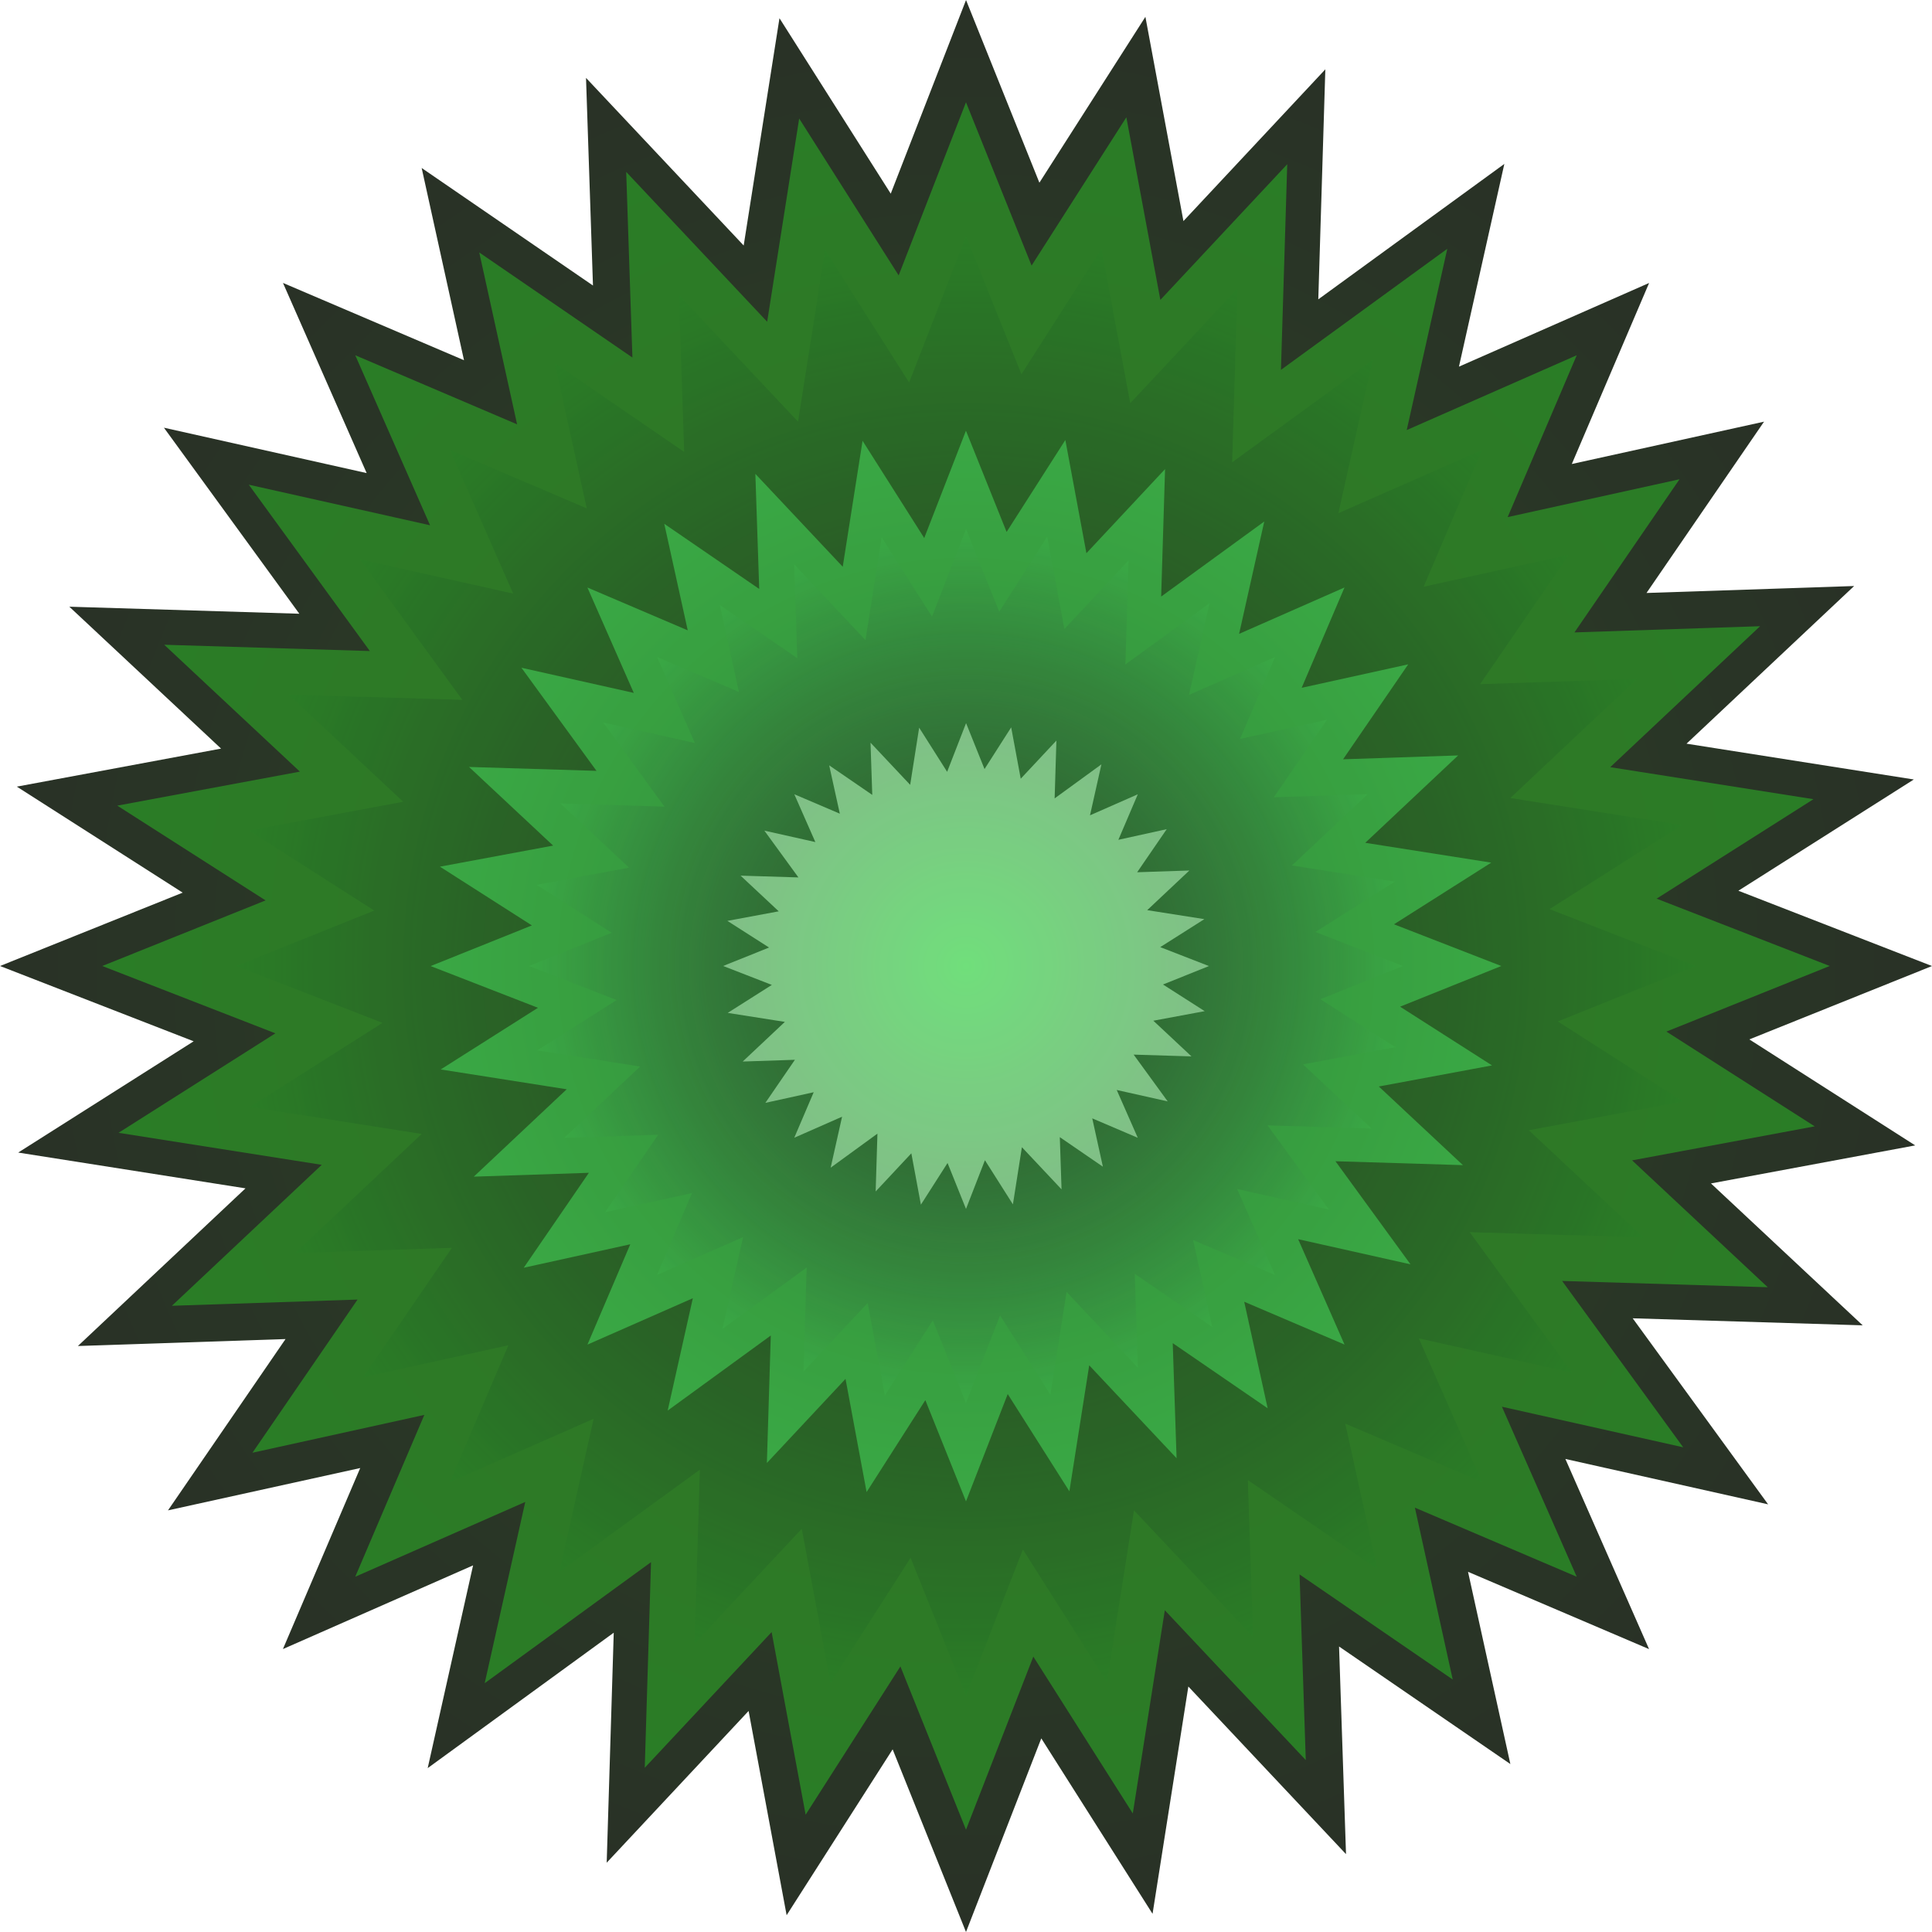 <?xml version="1.0" encoding="UTF-8" standalone="no"?>
<svg
   version="1.1"
   width="291.06"
   height="291.06"
   viewBox="0 0 291.06 291.06"
   id="svg18"
   sodipodi:docname="bush.svg"
   inkscape:version="1.4.2 (f4327f4, 2025-05-13)"
   xmlns:inkscape="http://www.inkscape.org/namespaces/inkscape"
   xmlns:sodipodi="http://sodipodi.sourceforge.net/DTD/sodipodi-0.dtd"
   xmlns="http://www.w3.org/2000/svg"
   xmlns:svg="http://www.w3.org/2000/svg">
  <sodipodi:namedview
     id="namedview18"
     pagecolor="#ffffff"
     bordercolor="#000000"
     borderopacity="0.25"
     inkscape:showpageshadow="2"
     inkscape:pageopacity="0.0"
     inkscape:pagecheckerboard="0"
     inkscape:deskcolor="#d1d1d1"
     inkscape:zoom="1.2253394"
     inkscape:cx="-10.201255"
     inkscape:cy="259.11187"
     inkscape:window-width="1920"
     inkscape:window-height="1009"
     inkscape:window-x="-8"
     inkscape:window-y="-8"
     inkscape:window-maximized="1"
     inkscape:current-layer="svg18" />
  <defs
     id="defs12">
    <radialGradient
       cx="240"
       cy="320"
       r="58.212"
       gradientUnits="userSpaceOnUse"
       id="color-1">
      <stop
         offset="0"
         stop-color="#092600"
         id="stop1" />
      <stop
         offset="1"
         stop-color="#030d00"
         id="stop2" />
    </radialGradient>
    <radialGradient
       cx="240"
       cy="320"
       r="52.049"
       gradientUnits="userSpaceOnUse"
       id="color-2">
      <stop
         offset="0"
         stop-color="#125900"
         id="stop3" />
      <stop
         offset="1"
         stop-color="#056600"
         id="stop4" />
    </radialGradient>
    <radialGradient
       cx="240"
       cy="320"
       r="43.978"
       gradientUnits="userSpaceOnUse"
       id="color-3">
      <stop
         offset="0"
         stop-color="#000000"
         stop-opacity="0.6"
         id="stop5" />
      <stop
         offset="1"
         stop-color="#056600"
         id="stop6" />
    </radialGradient>
    <radialGradient
       cx="240"
       cy="320"
       r="32.262"
       gradientUnits="userSpaceOnUse"
       id="color-4">
      <stop
         offset="0"
         stop-color="#0e7111"
         id="stop7" />
      <stop
         offset="1"
         stop-color="#179924"
         id="stop8" />
    </radialGradient>
    <radialGradient
       cx="240"
       cy="320"
       r="26.332"
       gradientUnits="userSpaceOnUse"
       id="color-5">
      <stop
         offset="0"
         stop-color="#000000"
         stop-opacity="0.502"
         id="stop9" />
      <stop
         offset="1"
         stop-color="#179924"
         id="stop10" />
    </radialGradient>
    <radialGradient
       cx="240"
       cy="320"
       r="14.638"
       gradientUnits="userSpaceOnUse"
       id="color-6">
      <stop
         offset="0"
         stop-color="#57d964"
         id="stop11" />
      <stop
         offset="1"
         stop-color="#6bb372"
         id="stop12" />
    </radialGradient>
  </defs>
  <g
     transform="matrix(2.5,0,0,2.5,-454.47,-654.47)"
     id="g18"
     style="opacity:0.85">
    <g
       stroke="none"
       stroke-width="0"
       stroke-miterlimit="10"
       id="g17">
      <path
         d="m 240,378.212 -4.421,-11.007 -6.388,9.995 -2.292,-12.308 -8.551,9.144 0.424,-13.86 -11.211,8.16 2.735,-12.217 -11.459,5.043 4.658,-10.909 -11.584,2.551 7.083,-10.323 -12.512,0.419 10.1,-9.501 -13.697,-2.157 10.573,-6.705 -11.668,-4.537 11.007,-4.421 -9.995,-6.388 12.308,-2.292 -9.144,-8.551 13.86,0.424 -8.16,-11.211 12.217,2.735 -5.043,-11.459 10.909,4.658 -2.551,-11.584 10.323,7.083 -0.419,-12.512 9.501,10.1 2.157,-13.697 6.705,10.573 4.537,-11.668 4.421,11.007 6.388,-9.995 2.292,12.308 8.551,-9.144 -0.424,13.86 11.211,-8.16 -2.735,12.217 11.459,-5.043 -4.658,10.909 11.584,-2.551 -7.083,10.323 12.512,-0.419 -10.1,9.501 13.697,2.157 -10.573,6.705 11.668,4.537 -11.007,4.421 9.995,6.388 -12.308,2.292 9.144,8.551 -13.86,-0.424 8.16,11.211 -12.217,-2.735 5.043,11.459 -10.909,-4.658 2.551,11.584 -10.323,-7.083 0.419,12.512 -9.501,-10.1 -2.157,13.697 -6.705,-10.573 z"
         fill="url(#color-1)"
         id="path12"
         style="fill:url(#color-1)" />
      <path
         d="m 240,372.049 -3.953,-9.842 -5.711,8.937 -2.049,-11.005 -7.646,8.176 0.379,-12.392 -10.024,7.296 2.445,-10.924 -10.246,4.509 4.164,-9.754 -10.358,2.281 6.333,-9.23 -11.188,0.375 9.031,-8.495 -12.247,-1.929 9.453,-5.995 -10.433,-4.057 9.842,-3.953 -8.937,-5.711 11.005,-2.049 -8.176,-7.646 12.392,0.379 -7.296,-10.024 10.924,2.445 -4.509,-10.246 9.754,4.164 -2.281,-10.358 9.23,6.333 -0.375,-11.188 8.495,9.031 1.929,-12.247 5.995,9.453 4.057,-10.433 3.953,9.842 5.711,-8.937 2.049,11.005 7.646,-8.176 -0.379,12.392 10.024,-7.296 -2.445,10.924 10.246,-4.509 -4.164,9.754 10.358,-2.281 -6.333,9.23 11.188,-0.375 -9.031,8.495 12.247,1.929 -9.453,5.995 10.433,4.057 -9.842,3.953 8.937,5.711 -11.005,2.049 8.176,7.646 -12.392,-0.379 7.296,10.024 -10.924,-2.445 4.509,10.246 -9.754,-4.164 2.281,10.358 -9.23,-6.333 0.375,11.188 -8.495,-9.031 -1.929,12.247 -5.995,-9.453 z"
         fill="url(#color-2)"
         id="path13"
         style="fill:url(#color-2)" />
      <path
         d="m 240,363.978 -3.34,-8.316 -4.826,7.551 -1.731,-9.298 -6.46,6.908 0.32,-10.471 -8.469,6.165 2.066,-9.23 -8.657,3.81 3.519,-8.242 -8.752,1.927 5.351,-7.799 -9.453,0.317 7.63,-7.178 -10.348,-1.63 7.987,-5.065 -8.815,-3.428 8.316,-3.34 -7.551,-4.826 9.298,-1.731 -6.908,-6.46 10.471,0.32 -6.165,-8.469 9.23,2.066 -3.81,-8.657 8.242,3.519 -1.927,-8.752 7.799,5.351 -0.317,-9.453 7.178,7.63 1.63,-10.348 5.065,7.987 3.428,-8.815 3.34,8.316 4.826,-7.551 1.731,9.298 6.46,-6.908 -0.32,10.471 8.469,-6.165 -2.066,9.23 8.657,-3.81 -3.519,8.242 8.752,-1.927 -5.351,7.799 9.453,-0.317 -7.63,7.178 10.348,1.63 -7.987,5.065 8.815,3.428 -8.316,3.34 7.551,4.826 -9.298,1.731 6.908,6.46 -10.471,-0.32 6.165,8.469 -9.23,-2.066 3.81,8.657 -8.242,-3.519 1.927,8.752 -7.799,-5.351 0.317,9.453 -7.178,-7.63 -1.63,10.348 -5.065,-7.987 z"
         fill="url(#color-3)"
         id="path14"
         style="fill:url(#color-3)" />
      <path
         d="m 240,352.262 -2.45,-6.1 -3.54,5.54 -1.27,-6.821 -4.739,5.068 0.235,-7.681 -6.213,4.523 1.516,-6.771 -6.351,2.795 2.581,-6.046 -6.42,1.414 3.925,-5.721 -6.935,0.232 5.598,-5.265 -7.591,-1.195 5.86,-3.716 -6.467,-2.514 6.1,-2.45 -5.54,-3.54 6.821,-1.27 -5.068,-4.739 7.681,0.235 -4.523,-6.213 6.771,1.516 -2.795,-6.351 6.046,2.581 -1.414,-6.42 5.721,3.925 -0.232,-6.935 5.265,5.598 1.195,-7.591 3.716,5.86 2.514,-6.467 2.45,6.1 3.54,-5.54 1.27,6.821 4.739,-5.068 -0.235,7.681 6.213,-4.523 -1.516,6.771 6.351,-2.795 -2.581,6.046 6.42,-1.414 -3.925,5.721 6.935,-0.232 -5.598,5.265 7.591,1.195 -5.86,3.716 6.467,2.514 -6.1,2.45 5.54,3.54 -6.821,1.27 5.068,4.739 -7.681,-0.235 4.523,6.213 -6.771,-1.516 2.795,6.351 -6.046,-2.581 1.414,6.42 -5.721,-3.925 0.232,6.935 -5.265,-5.598 -1.195,7.591 -3.716,-5.86 z"
         fill="url(#color-4)"
         id="path15"
         style="fill:url(#color-4)" />
      <path
         d="m 240,346.332 -2,-4.979 -2.889,4.521 -1.037,-5.568 -3.868,4.136 0.192,-6.269 -5.071,3.691 1.237,-5.526 -5.183,2.281 2.107,-4.935 -5.24,1.154 3.204,-4.67 -5.66,0.19 4.569,-4.298 -6.196,-0.976 4.783,-3.033 -5.278,-2.052 4.979,-2 -4.521,-2.889 5.568,-1.037 -4.136,-3.868 6.269,0.192 -3.691,-5.071 5.526,1.237 -2.281,-5.183 4.935,2.107 -1.154,-5.24 4.67,3.204 -0.19,-5.66 4.298,4.569 0.976,-6.196 3.033,4.783 2.052,-5.278 2,4.979 2.889,-4.521 1.037,5.568 3.868,-4.136 -0.192,6.269 5.071,-3.691 -1.237,5.526 5.183,-2.281 -2.107,4.935 5.24,-1.154 -3.204,4.67 5.66,-0.19 -4.569,4.298 6.196,0.976 -4.783,3.033 5.278,2.052 -4.979,2 4.521,2.889 -5.568,1.037 4.136,3.868 -6.269,-0.192 3.691,5.071 -5.526,-1.237 2.281,5.183 -4.935,-2.107 1.154,5.24 -4.67,-3.204 0.19,5.66 -4.298,-4.569 -0.976,6.196 -3.033,-4.783 z"
         fill="url(#color-5)"
         id="path16"
         style="fill:url(#color-5)" />
      <path
         d="m 240,334.638 -1.112,-2.768 -1.606,2.513 -0.576,-3.095 -2.15,2.299 0.107,-3.485 -2.819,2.052 0.688,-3.072 -2.881,1.268 1.171,-2.743 -2.913,0.641 1.781,-2.596 -3.146,0.105 2.54,-2.389 -3.444,-0.542 2.659,-1.686 -2.934,-1.141 2.768,-1.112 -2.513,-1.606 3.095,-0.576 -2.299,-2.15 3.485,0.107 -2.052,-2.819 3.072,0.688 -1.268,-2.881 2.743,1.171 -0.641,-2.913 2.596,1.781 -0.105,-3.146 2.389,2.54 0.542,-3.444 1.686,2.659 1.141,-2.934 1.112,2.768 1.606,-2.513 0.576,3.095 2.15,-2.299 -0.107,3.485 2.819,-2.052 -0.688,3.072 2.881,-1.268 -1.171,2.743 2.913,-0.641 -1.781,2.596 3.146,-0.105 -2.54,2.389 3.444,0.542 -2.659,1.686 2.934,1.141 -2.768,1.112 2.513,1.606 -3.095,0.576 2.299,2.15 -3.485,-0.107 2.052,2.819 -3.072,-0.688 1.268,2.881 -2.743,-1.171 0.641,2.913 -2.596,-1.781 0.105,3.146 -2.389,-2.54 -0.542,3.444 -1.686,-2.659 z"
         fill="url(#color-6)"
         id="path17"
         style="fill:url(#color-6)" />
    </g>
  </g>
</svg>
<!--rotationCenter:58.211962740159436:58.211961556041445-->

